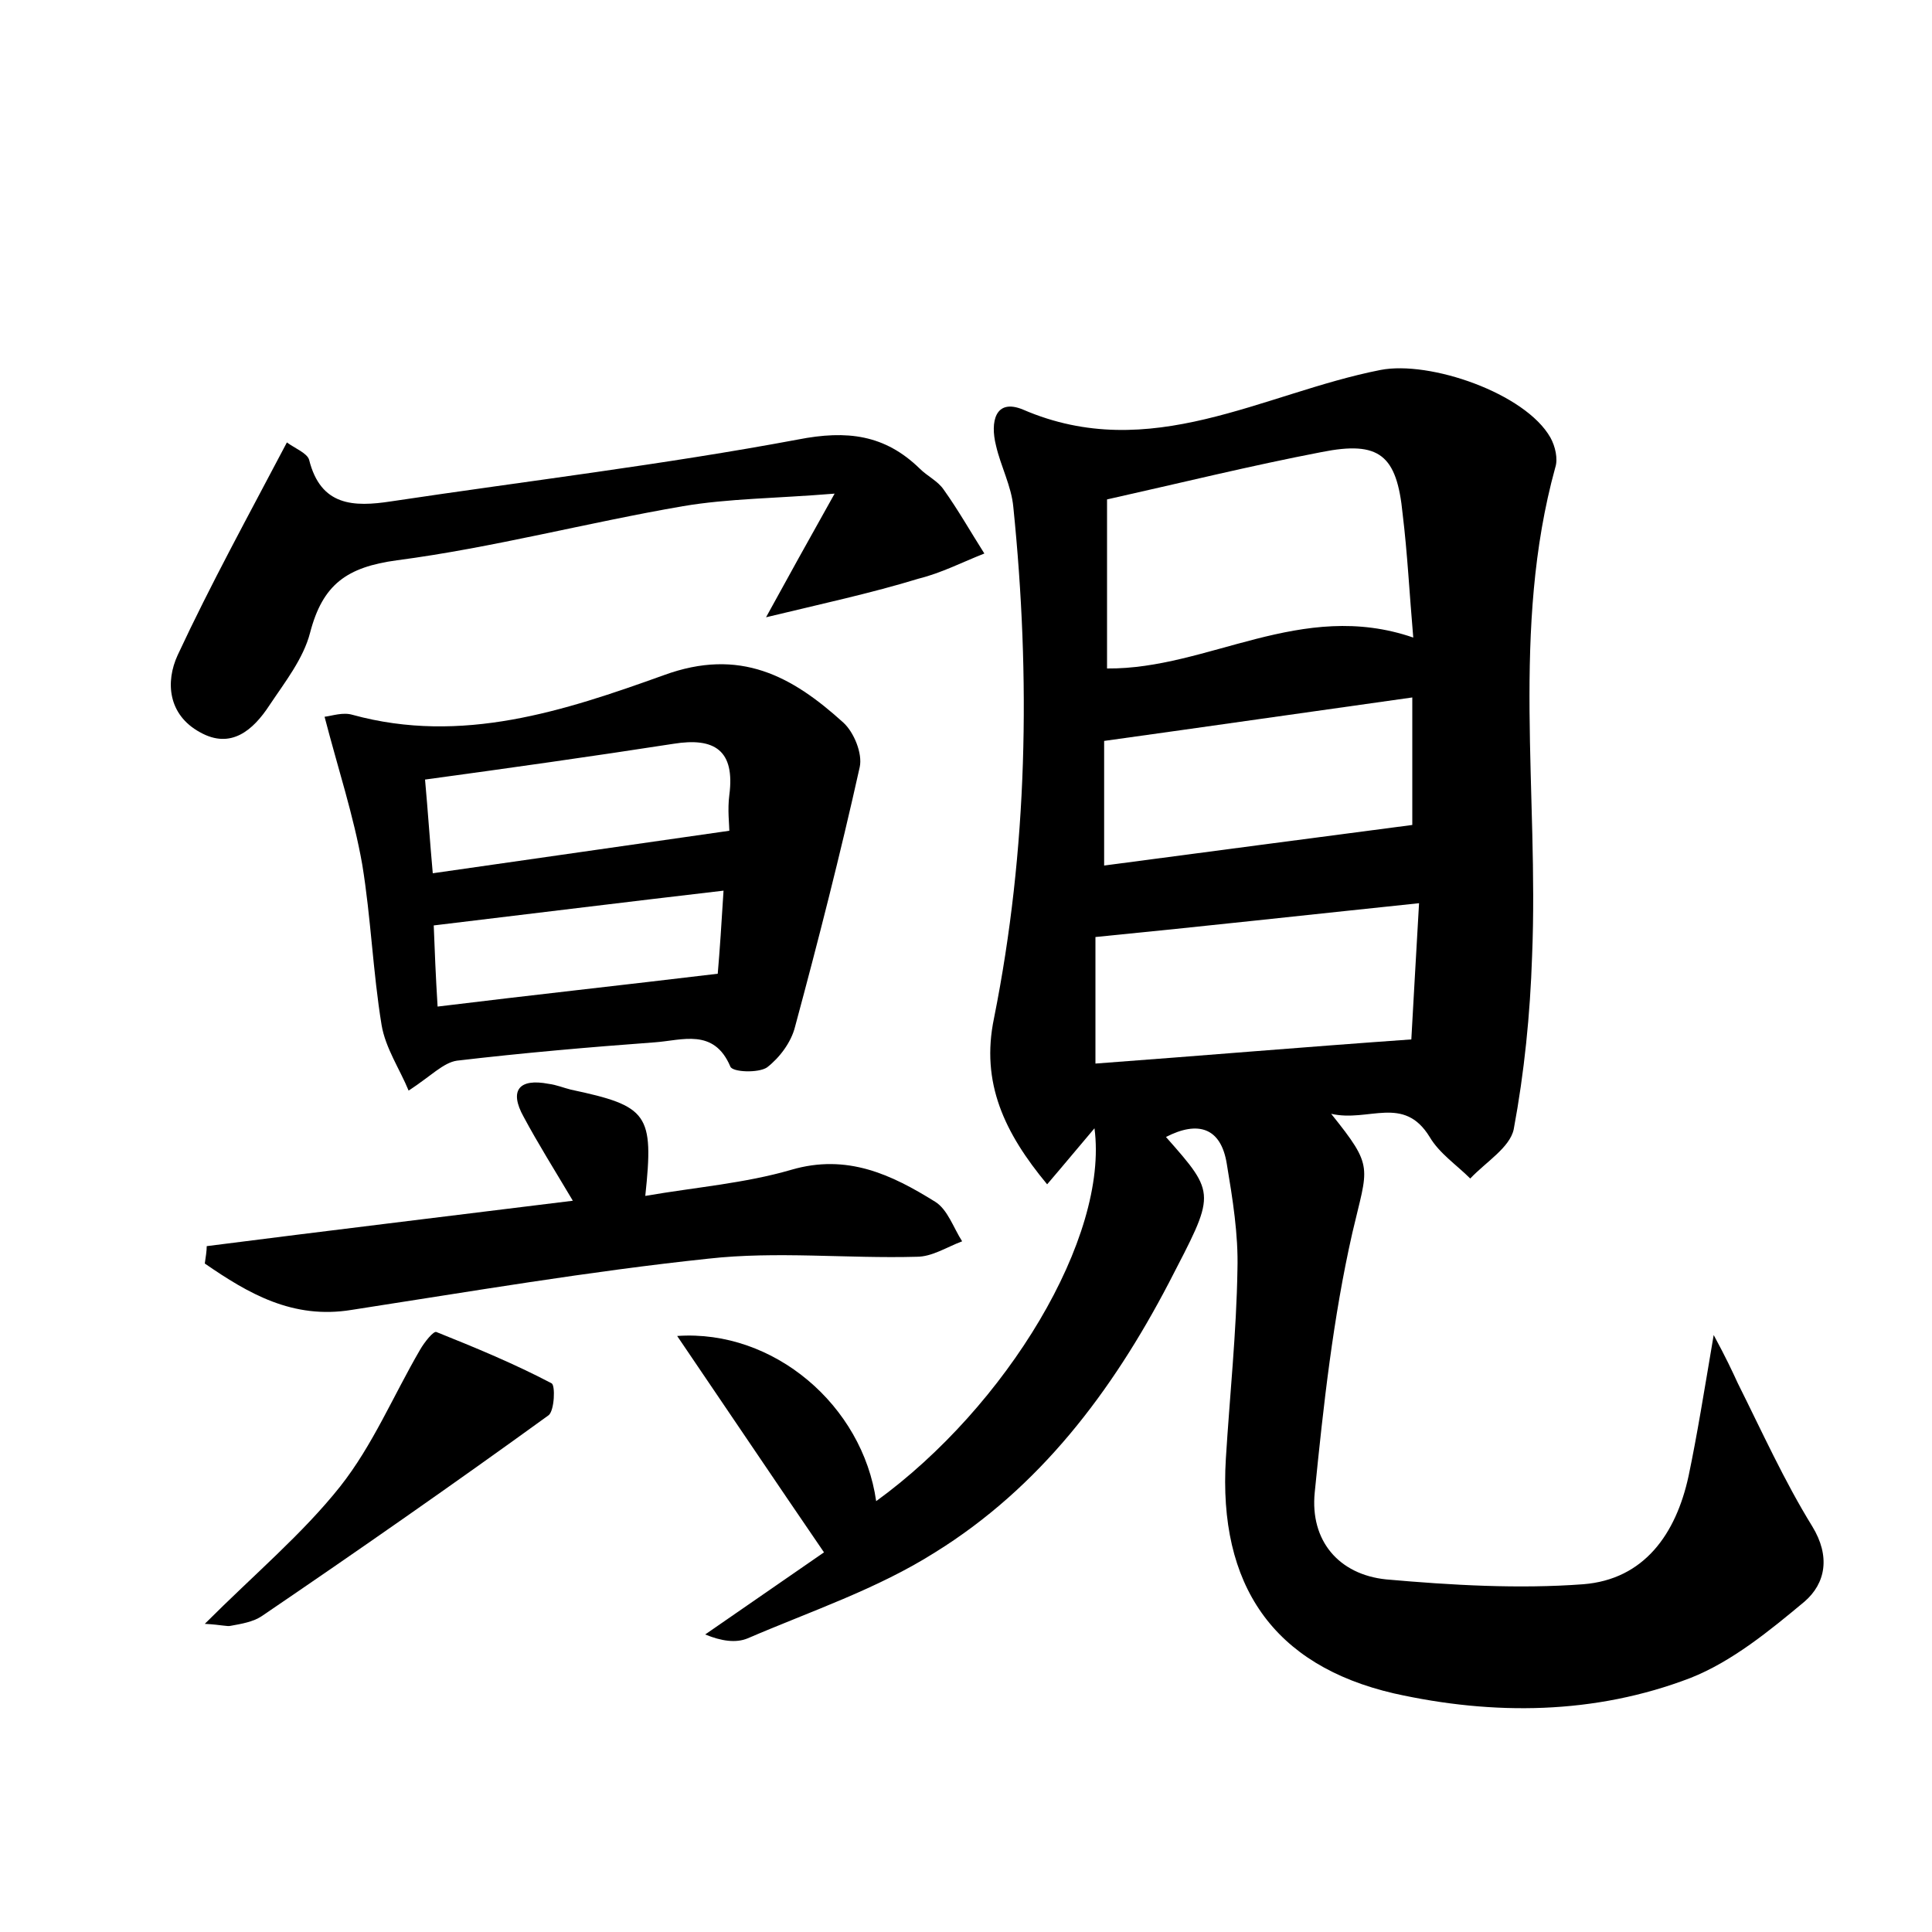 <?xml version="1.0" encoding="utf-8"?>
<!-- Generator: Adobe Illustrator 22.0.0, SVG Export Plug-In . SVG Version: 6.00 Build 0)  -->
<svg version="1.1" id="图层_1" xmlns="http://www.w3.org/2000/svg" xmlns:xlink="http://www.w3.org/1999/xlink" x="0px" y="0px"
	 viewBox="0 0 200 200" style="enable-background:new 0 0 200 200;" xml:space="preserve">
<style type="text/css">
	.st0{fill:#FFFFFF;}
</style>
<g>
	
	<path d="M85.3,160.7c-5.2-7.6-10.1-14.9-15.2-22.4c10-0.7,19.2,7.2,20.6,17.1c13.5-9.8,24.1-27.3,22.6-38.6c-1.7,2-3.1,3.7-4.9,5.8
		c-4.4-5.3-6.9-10.5-5.5-17.2c3.5-17.5,3.8-35.2,2-52.9c-0.2-2.2-1.3-4.2-1.8-6.4c-0.6-2.4-0.1-4.9,2.8-3.7
		c13.2,5.7,24.8-1.7,37-4.1c5.1-1,15,2.4,17.6,7c0.5,0.9,0.8,2.2,0.5,3.1c-4.6,16.7-1.7,33.7-2.4,50.6c-0.2,6-0.8,12-1.9,17.9
		c-0.4,1.9-2.9,3.4-4.5,5.1c-1.4-1.4-3.2-2.6-4.2-4.3c-2.7-4.4-6.3-1.5-10.2-2.4c4.5,5.6,3.8,5.4,2.2,12.3c-2,8.8-3,17.9-3.9,26.9
		c-0.5,5,2.5,8.5,7.4,9c6.8,0.6,13.7,1,20.4,0.5c6.3-0.5,9.6-5.2,10.9-11.2c0.9-4.3,1.6-8.7,2.6-14.6c1.3,2.4,1.9,3.7,2.5,5
		c2.5,5,4.8,10.1,7.7,14.8c1.9,3.1,1.4,5.9-0.8,7.8c-3.6,3-7.5,6.2-11.8,7.9c-9.9,3.8-20.4,3.9-30.7,1.6
		c-12.5-2.9-18.2-11.2-17.4-24.3c0.4-6.5,1.1-13.1,1.2-19.6c0.1-3.6-0.5-7.3-1.1-10.9c-0.6-3.8-3-4.5-6.3-2.8
		c5.3,6,5.1,5.8,0.3,15.1c-5.9,11.3-13.4,21.2-24.2,27.9c-6,3.8-12.9,6.1-19.4,8.9c-1.2,0.5-2.7,0.3-4.4-0.4
		C77.2,166.3,81.4,163.4,85.3,160.7z M114.6,69.2c10.5,0.1,20.1-7.2,31.7-3.2c-0.4-4.6-0.6-8.7-1.1-12.8c-0.6-6.1-2.4-7.6-8.4-6.4
		c-7.3,1.4-14.6,3.2-22.2,4.9C114.6,57.4,114.6,63.3,114.6,69.2z M146.1,107.6c0.2-3.7,0.5-8.8,0.8-14.1
		c-11.5,1.2-22.3,2.4-33.5,3.5c0,4.1,0,8.4,0,13.1C124.2,109.3,134.8,108.4,146.1,107.6z M114.3,76.7c0,3.8,0,8.2,0,12.9
		c10.6-1.4,21.2-2.8,31.9-4.2c0-3.7,0-8.2,0-13.2C135.5,73.7,125.1,75.2,114.3,76.7z"/>
	<path d="M33.6,74.2c0.8-0.1,1.9-0.5,2.9-0.2c11.3,3.1,21.9-0.4,32.2-4.1c7.9-2.9,13.3,0.1,18.6,4.9c1.1,1,2,3.2,1.7,4.6
		c-2,9-4.3,18-6.7,26.9c-0.4,1.6-1.6,3.2-2.9,4.2c-0.9,0.6-3.6,0.5-3.8-0.1c-1.7-4-5-2.7-7.8-2.5c-6.8,0.5-13.7,1.1-20.5,1.9
		c-1.4,0.2-2.7,1.6-5,3.1c-0.9-2.2-2.4-4.4-2.8-6.8c-0.9-5.5-1.1-11.1-2-16.6C36.6,84.4,35,79.6,33.6,74.2z M44.8,90.4
		c10.4-1.5,20.3-2.9,30.7-4.4c0-0.6-0.2-2.2,0-3.7c0.6-4.6-1.5-6-5.8-5.3c-8.4,1.3-16.9,2.5-25.7,3.7C44.3,84,44.5,87.1,44.8,90.4z
		 M74.3,100.8c0.2-2.3,0.4-5.3,0.6-8.6c-10.3,1.2-20,2.4-30,3.6c0.1,2.6,0.2,5.2,0.4,8.4C55.1,103,64.3,102,74.3,100.8z"/>
	<path d="M79.3,63.9c2.3-4.2,4.3-7.8,7.1-12.8c-6.1,0.5-11,0.5-15.7,1.3c-9.9,1.7-19.7,4.3-29.6,5.6c-5.2,0.7-7.7,2.5-9,7.5
		c-0.7,2.7-2.6,5.1-4.2,7.5c-1.7,2.6-4,4.6-7.2,2.8c-3.3-1.8-3.6-5.2-2.3-8c3.4-7.3,7.3-14.4,11.3-22c0.8,0.6,2.1,1.1,2.3,1.8
		c1.2,4.8,4.6,4.9,8.5,4.3c14-2.1,28.2-3.8,42.1-6.4c5.1-1,9-0.5,12.6,3c0.8,0.8,1.9,1.3,2.5,2.2c1.5,2.1,2.8,4.4,4.2,6.6
		c-2.3,0.9-4.4,2-6.8,2.6C90.2,61.4,85.1,62.5,79.3,63.9z"/>
	<path d="M21.4,129c12.5-1.6,25-3.1,37.9-4.7c-1.9-3.2-3.6-5.9-5.1-8.7c-1.5-2.7-0.5-4,2.6-3.4c0.8,0.1,1.5,0.4,2.3,0.6
		c8,1.7,8.6,2.5,7.7,11c5.2-0.9,10.3-1.3,15.1-2.7c5.8-1.7,10.4,0.5,14.9,3.3c1.3,0.8,1.9,2.7,2.8,4.1c-1.6,0.6-3.1,1.6-4.7,1.6
		c-7.2,0.2-14.5-0.6-21.6,0.2c-12.3,1.3-24.6,3.4-36.9,5.3c-6.1,1-10.7-1.7-15.2-4.8C21.3,130.1,21.4,129.5,21.4,129z"/>
	<path d="M21.2,168.1c5.2-5.2,10.1-9.3,14-14.2c3.4-4.3,5.5-9.4,8.3-14.2c0.4-0.7,1.4-2,1.7-1.8c4,1.6,8.1,3.3,11.9,5.3
		c0.4,0.2,0.3,2.8-0.3,3.3c-9.8,7.1-19.7,14-29.7,20.8c-0.9,0.6-2.1,0.8-3.2,1C23.5,168.4,23,168.2,21.2,168.1z"/>
	
	
	
	
	
</g>
</svg>
